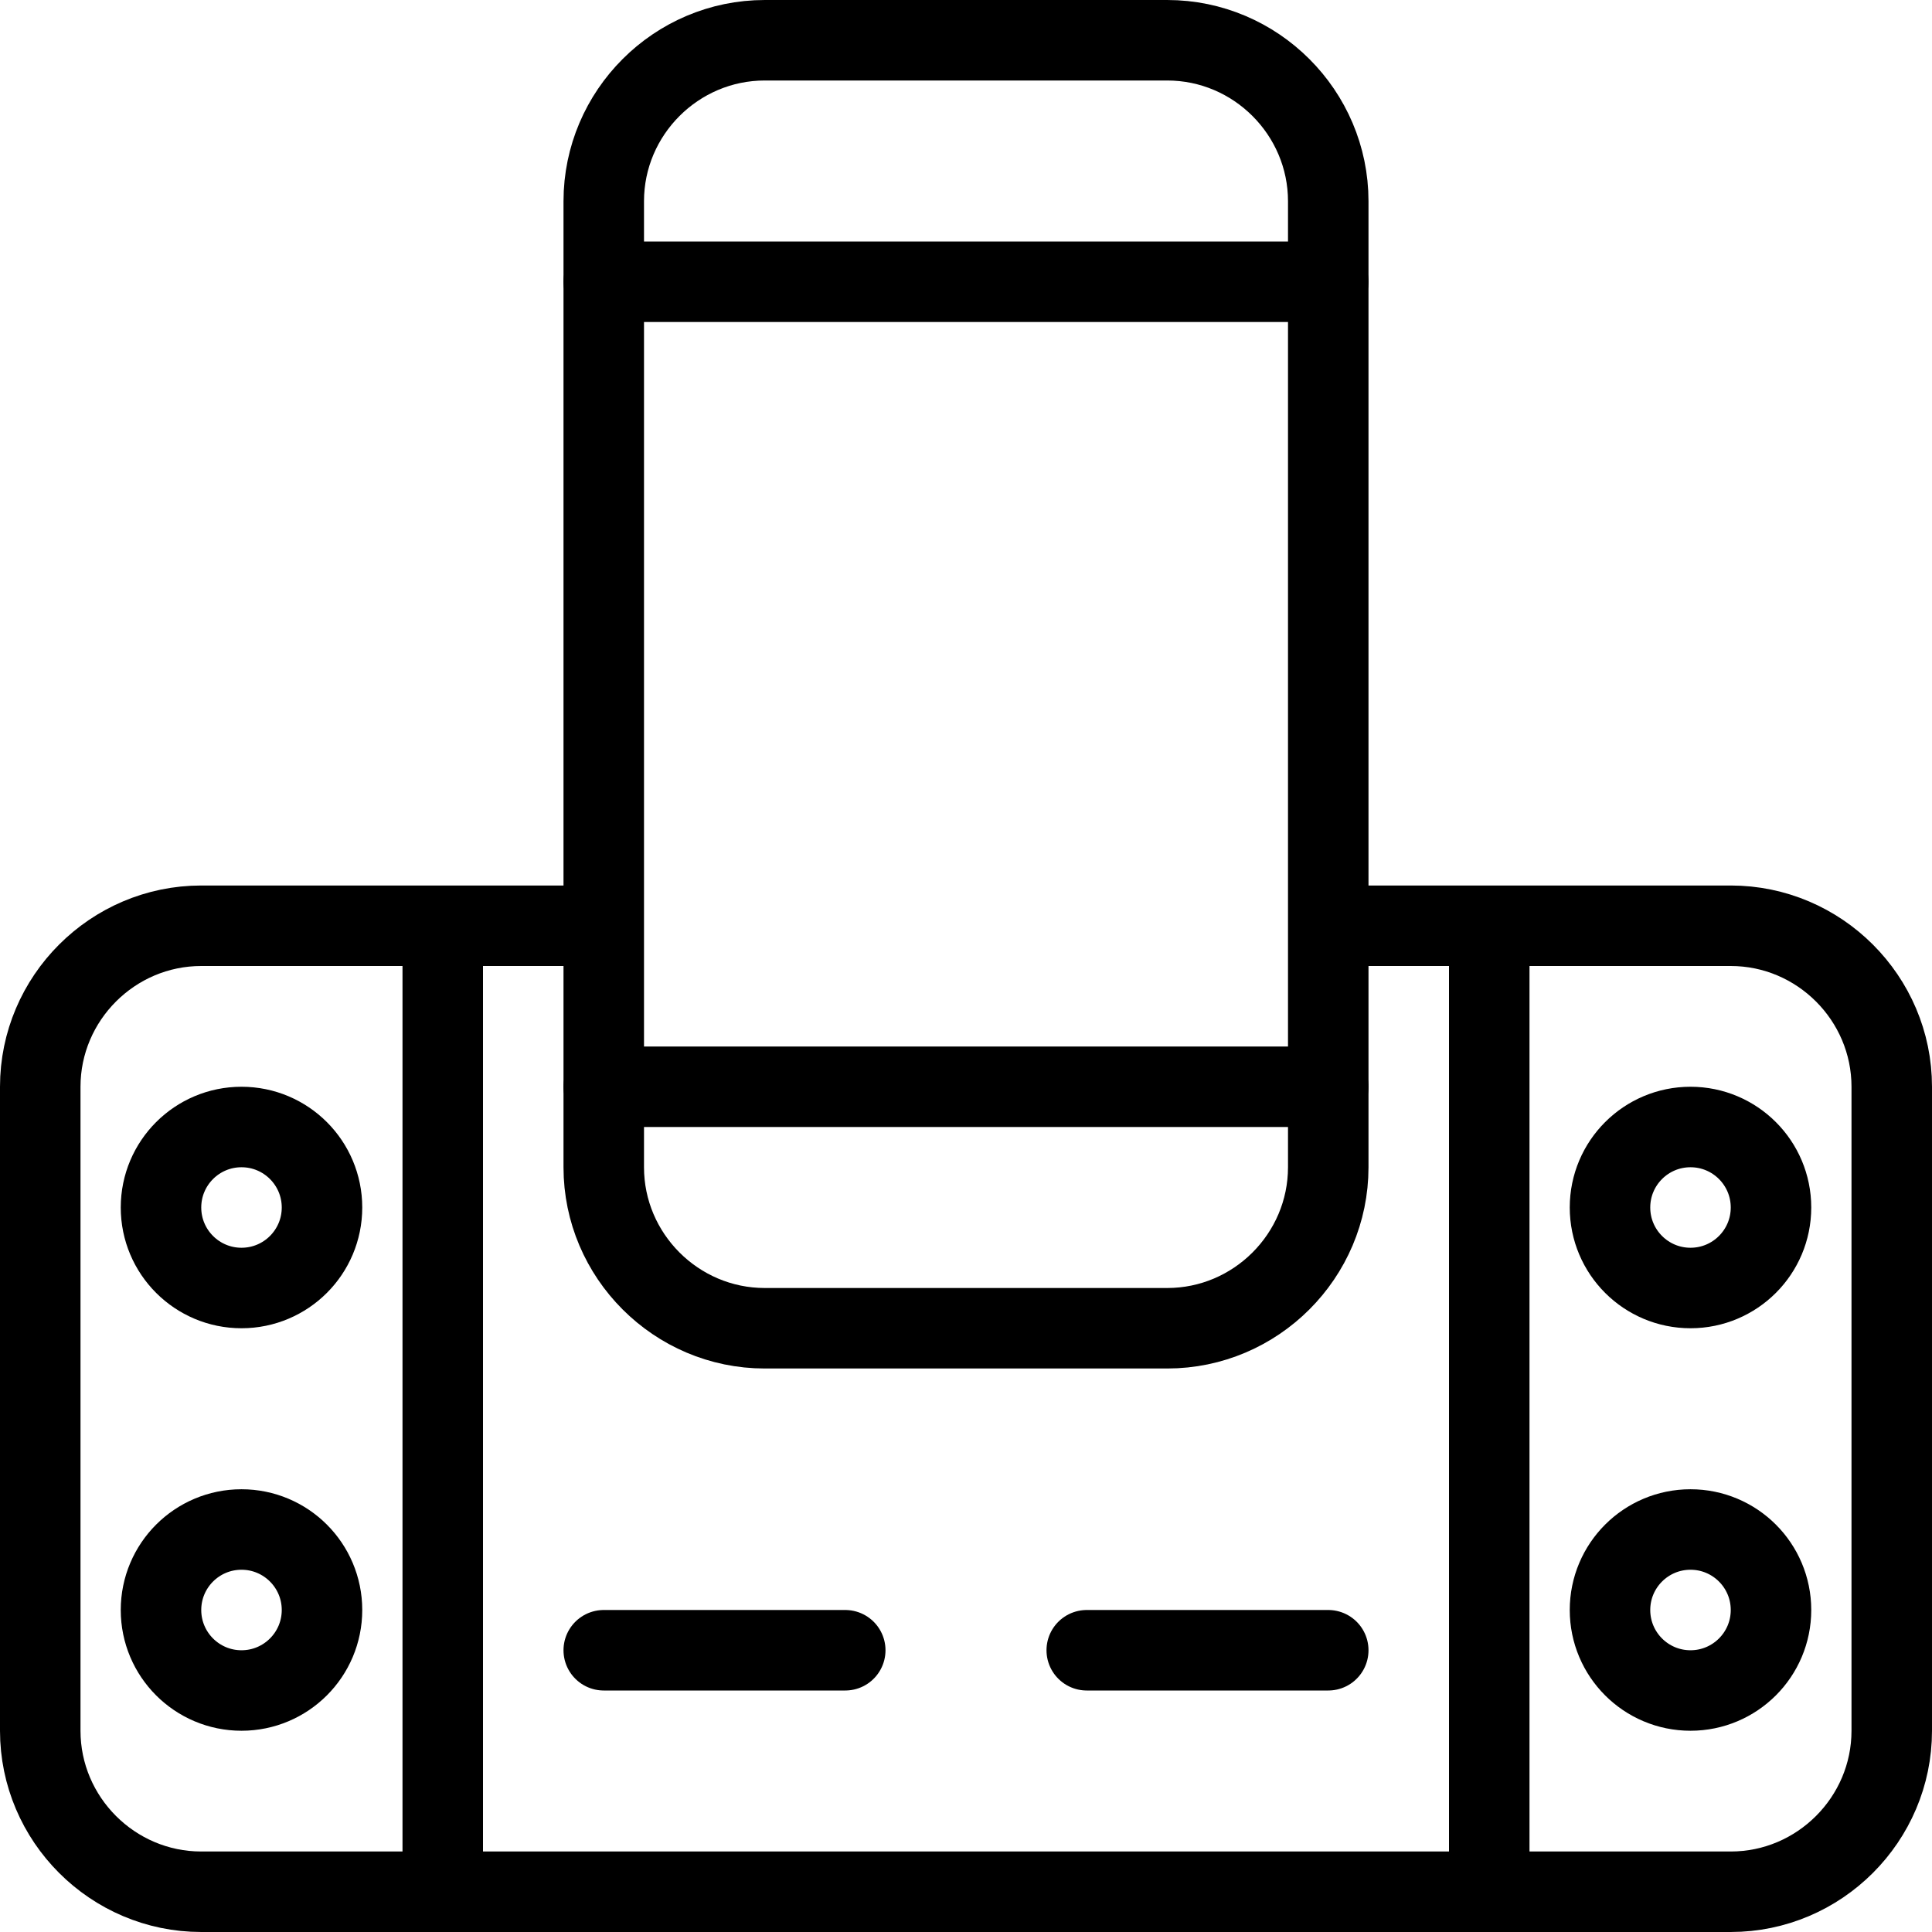 <?xml version="1.0" encoding="utf-8"?>
<!-- Generator: Adobe Illustrator 19.2.0, SVG Export Plug-In . SVG Version: 6.00 Build 0)  -->
<svg version="1.1" id="Layer_1" xmlns="http://www.w3.org/2000/svg" xmlns:xlink="http://www.w3.org/1999/xlink" x="0px" y="0px"
	 viewBox="0 0 24 24" style="enable-background:new 0 0 24 24;" xml:space="preserve">
<style type="text/css">
	.st0{display:none;}
	.st1{display:inline;}
	.st2{fill:none;stroke:#000000;stroke-linejoin:round;stroke-miterlimit:10;}
	.st3{fill:none;stroke:#000000;stroke-linecap:round;stroke-linejoin:round;stroke-miterlimit:10;}
</style>
<g id="Filled_Icon" class="st0">
	<g class="st1">
		<g>
			<path d="M2.5,11C1.1,11,0,12.1,0,13.5v8C0,22.9,1.1,24,2.5,24H5V11H2.5z M3,21.5c-0.8,0-1.5-0.7-1.5-1.5c0-0.8,0.7-1.5,1.5-1.5
				c0.8,0,1.5,0.7,1.5,1.5C4.5,20.8,3.8,21.5,3,21.5z M3,16.5c-0.8,0-1.5-0.7-1.5-1.5c0-0.8,0.7-1.5,1.5-1.5c0.8,0,1.5,0.7,1.5,1.5
				C4.5,15.8,3.8,16.5,3,16.5z"/>
			<circle cx="21" cy="20" r="0.5"/>
			<circle cx="3" cy="15" r="0.5"/>
			<circle cx="3" cy="20" r="0.5"/>
			<path d="M14.5,18h-5C7.6,18,6,16.4,6,14.5V24h12v-9.5C18,16.4,16.4,18,14.5,18z M10.5,21h-3C7.2,21,7,20.8,7,20.5
				C7,20.2,7.2,20,7.5,20h3c0.3,0,0.5,0.2,0.5,0.5C11,20.8,10.8,21,10.5,21z M16.5,21h-3c-0.3,0-0.5-0.2-0.5-0.5
				c0-0.3,0.2-0.5,0.5-0.5h3c0.3,0,0.5,0.2,0.5,0.5C17,20.8,16.8,21,16.5,21z"/>
			<circle cx="21" cy="15" r="0.5"/>
			<path d="M21.5,11H19v13h2.5c1.4,0,2.5-1.1,2.5-2.5v-8C24,12.1,22.9,11,21.5,11z M21,21.5c-0.8,0-1.5-0.7-1.5-1.5
				c0-0.8,0.7-1.5,1.5-1.5c0.8,0,1.5,0.7,1.5,1.5C22.5,20.8,21.8,21.5,21,21.5z M21,16.5c-0.8,0-1.5-0.7-1.5-1.5
				c0-0.8,0.7-1.5,1.5-1.5c0.8,0,1.5,0.7,1.5,1.5C22.5,15.8,21.8,16.5,21,16.5z"/>
		</g>
		<g>
			<path d="M17,3V2.5C17,1.1,15.9,0,14.5,0h-5C8.1,0,7,1.1,7,2.5V3H17z"/>
			<path d="M7,14v0.5C7,15.9,8.1,17,9.5,17h5c1.4,0,2.5-1.1,2.5-2.5V14H7z"/>
			<rect x="7" y="4" width="10" height="9"/>
		</g>
	</g>
</g>
<g id="Outline_Icons">
	<g>
		<path class="st2" d="M16.5,11.5h5c1.1,0,2,0.9,2,2v8c0,1.1-0.9,2-2,2h-19c-1.1,0-2-0.9-2-2v-8c0-1.1,0.9-2,2-2h5"/>
		<line class="st2" x1="18.5" y1="11.5" x2="18.5" y2="23.5"/>
		<line class="st2" x1="5.5" y1="11.5" x2="5.5" y2="23.5"/>
		<path class="st2" d="M16.5,2.5c0-1.1-0.9-2-2-2h-5c-1.1,0-2,0.9-2,2v12c0,1.1,0.9,2,2,2h5c1.1,0,2-0.9,2-2V2.5z"/>
		<circle class="st2" cx="21" cy="20" r="1"/>
		<circle class="st2" cx="21" cy="15" r="1"/>
		<circle class="st2" cx="3" cy="20" r="1"/>
		<circle class="st2" cx="3" cy="15" r="1"/>
		<line class="st3" x1="7.5" y1="20.5" x2="10.5" y2="20.5"/>
		<line class="st3" x1="13.5" y1="20.5" x2="16.5" y2="20.5"/>
		<line class="st3" x1="7.5" y1="3.5" x2="16.5" y2="3.5"/>
		<line class="st3" x1="7.5" y1="13.5" x2="16.5" y2="13.5"/>
	</g>
</g>
</svg>
